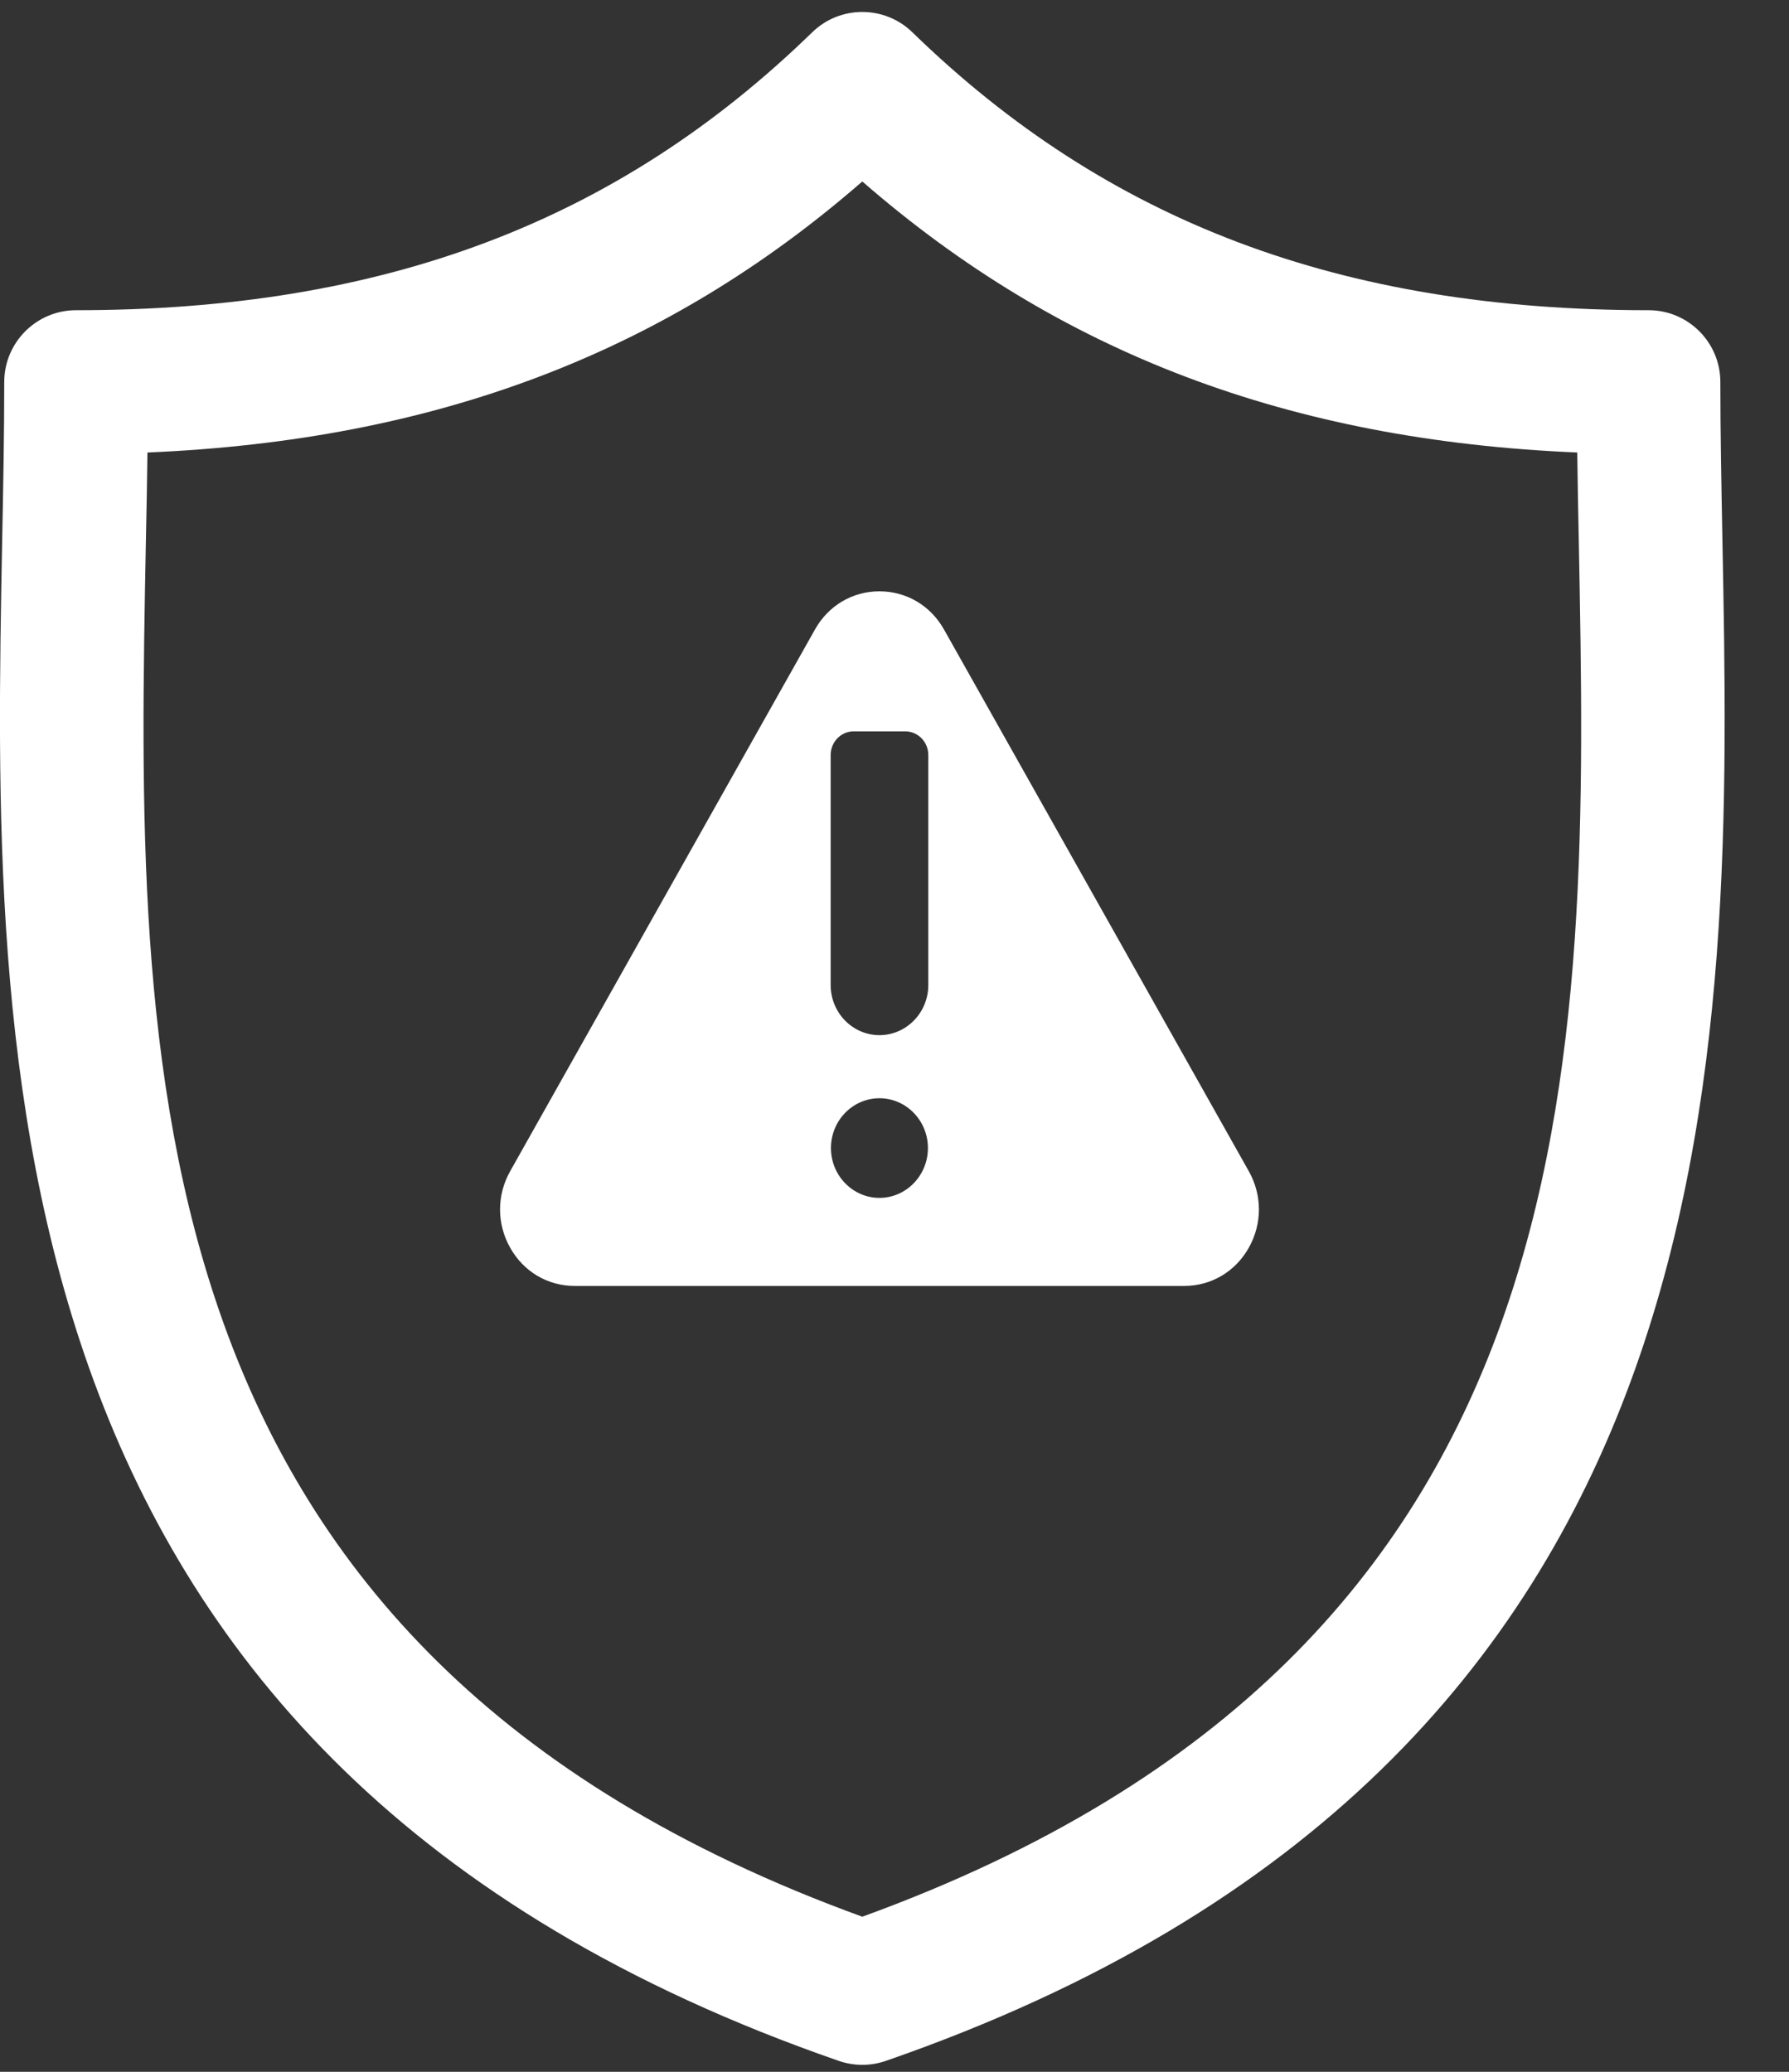 <svg width="19" height="22" viewBox="0 0 19 22" fill="none" xmlns="http://www.w3.org/2000/svg">
<rect x="0" y="0" width="19" height="22" fill="#333333" stroke="none"/>
<path fill-rule="evenodd" clip-rule="evenodd" d="M18.293 5.74C18.282 5.151 18.271 4.595 18.271 4.057C18.271 3.636 17.93 3.294 17.509 3.294C14.245 3.294 11.761 2.357 9.69 0.343C9.394 0.055 8.922 0.055 8.626 0.343C6.556 2.357 4.071 3.294 0.808 3.294C0.387 3.294 0.045 3.636 0.045 4.057C0.045 4.595 0.035 5.152 0.023 5.74C-0.081 11.217 -0.225 18.718 8.908 21.884C8.989 21.912 9.074 21.926 9.158 21.926C9.243 21.926 9.327 21.912 9.408 21.884C18.541 18.718 18.398 11.217 18.293 5.74ZM9.158 20.353C1.326 17.508 1.444 11.275 1.549 5.769C1.556 5.439 1.562 5.118 1.566 4.805C4.622 4.676 7.066 3.749 9.158 1.927C11.251 3.749 13.694 4.676 16.751 4.805C16.755 5.118 16.761 5.439 16.768 5.769C16.873 11.275 16.991 17.508 9.158 20.353Z" fill="#FFFFFF"/>
<path fill-rule="evenodd" clip-rule="evenodd" d="M13.263 12.437L10.026 6.685C9.883 6.43 9.626 6.279 9.34 6.279C9.054 6.279 8.798 6.43 8.655 6.685L5.418 12.437C5.275 12.691 5.275 12.995 5.418 13.249C5.561 13.504 5.817 13.655 6.103 13.655H12.577C12.863 13.655 13.12 13.504 13.263 13.249C13.406 12.995 13.406 12.691 13.263 12.437ZM9.34 12.72C9.056 12.72 8.825 12.482 8.825 12.191C8.825 11.899 9.056 11.662 9.34 11.662C9.624 11.662 9.855 11.899 9.855 12.191C9.855 12.482 9.624 12.72 9.34 12.72ZM9.859 10.46C9.859 10.753 9.626 10.992 9.34 10.992C9.054 10.992 8.822 10.753 8.822 10.46V8.018C8.822 7.878 8.932 7.766 9.067 7.766H9.613C9.749 7.766 9.859 7.878 9.859 8.018V10.46Z" fill="#FFFFFF"/>
</svg>
